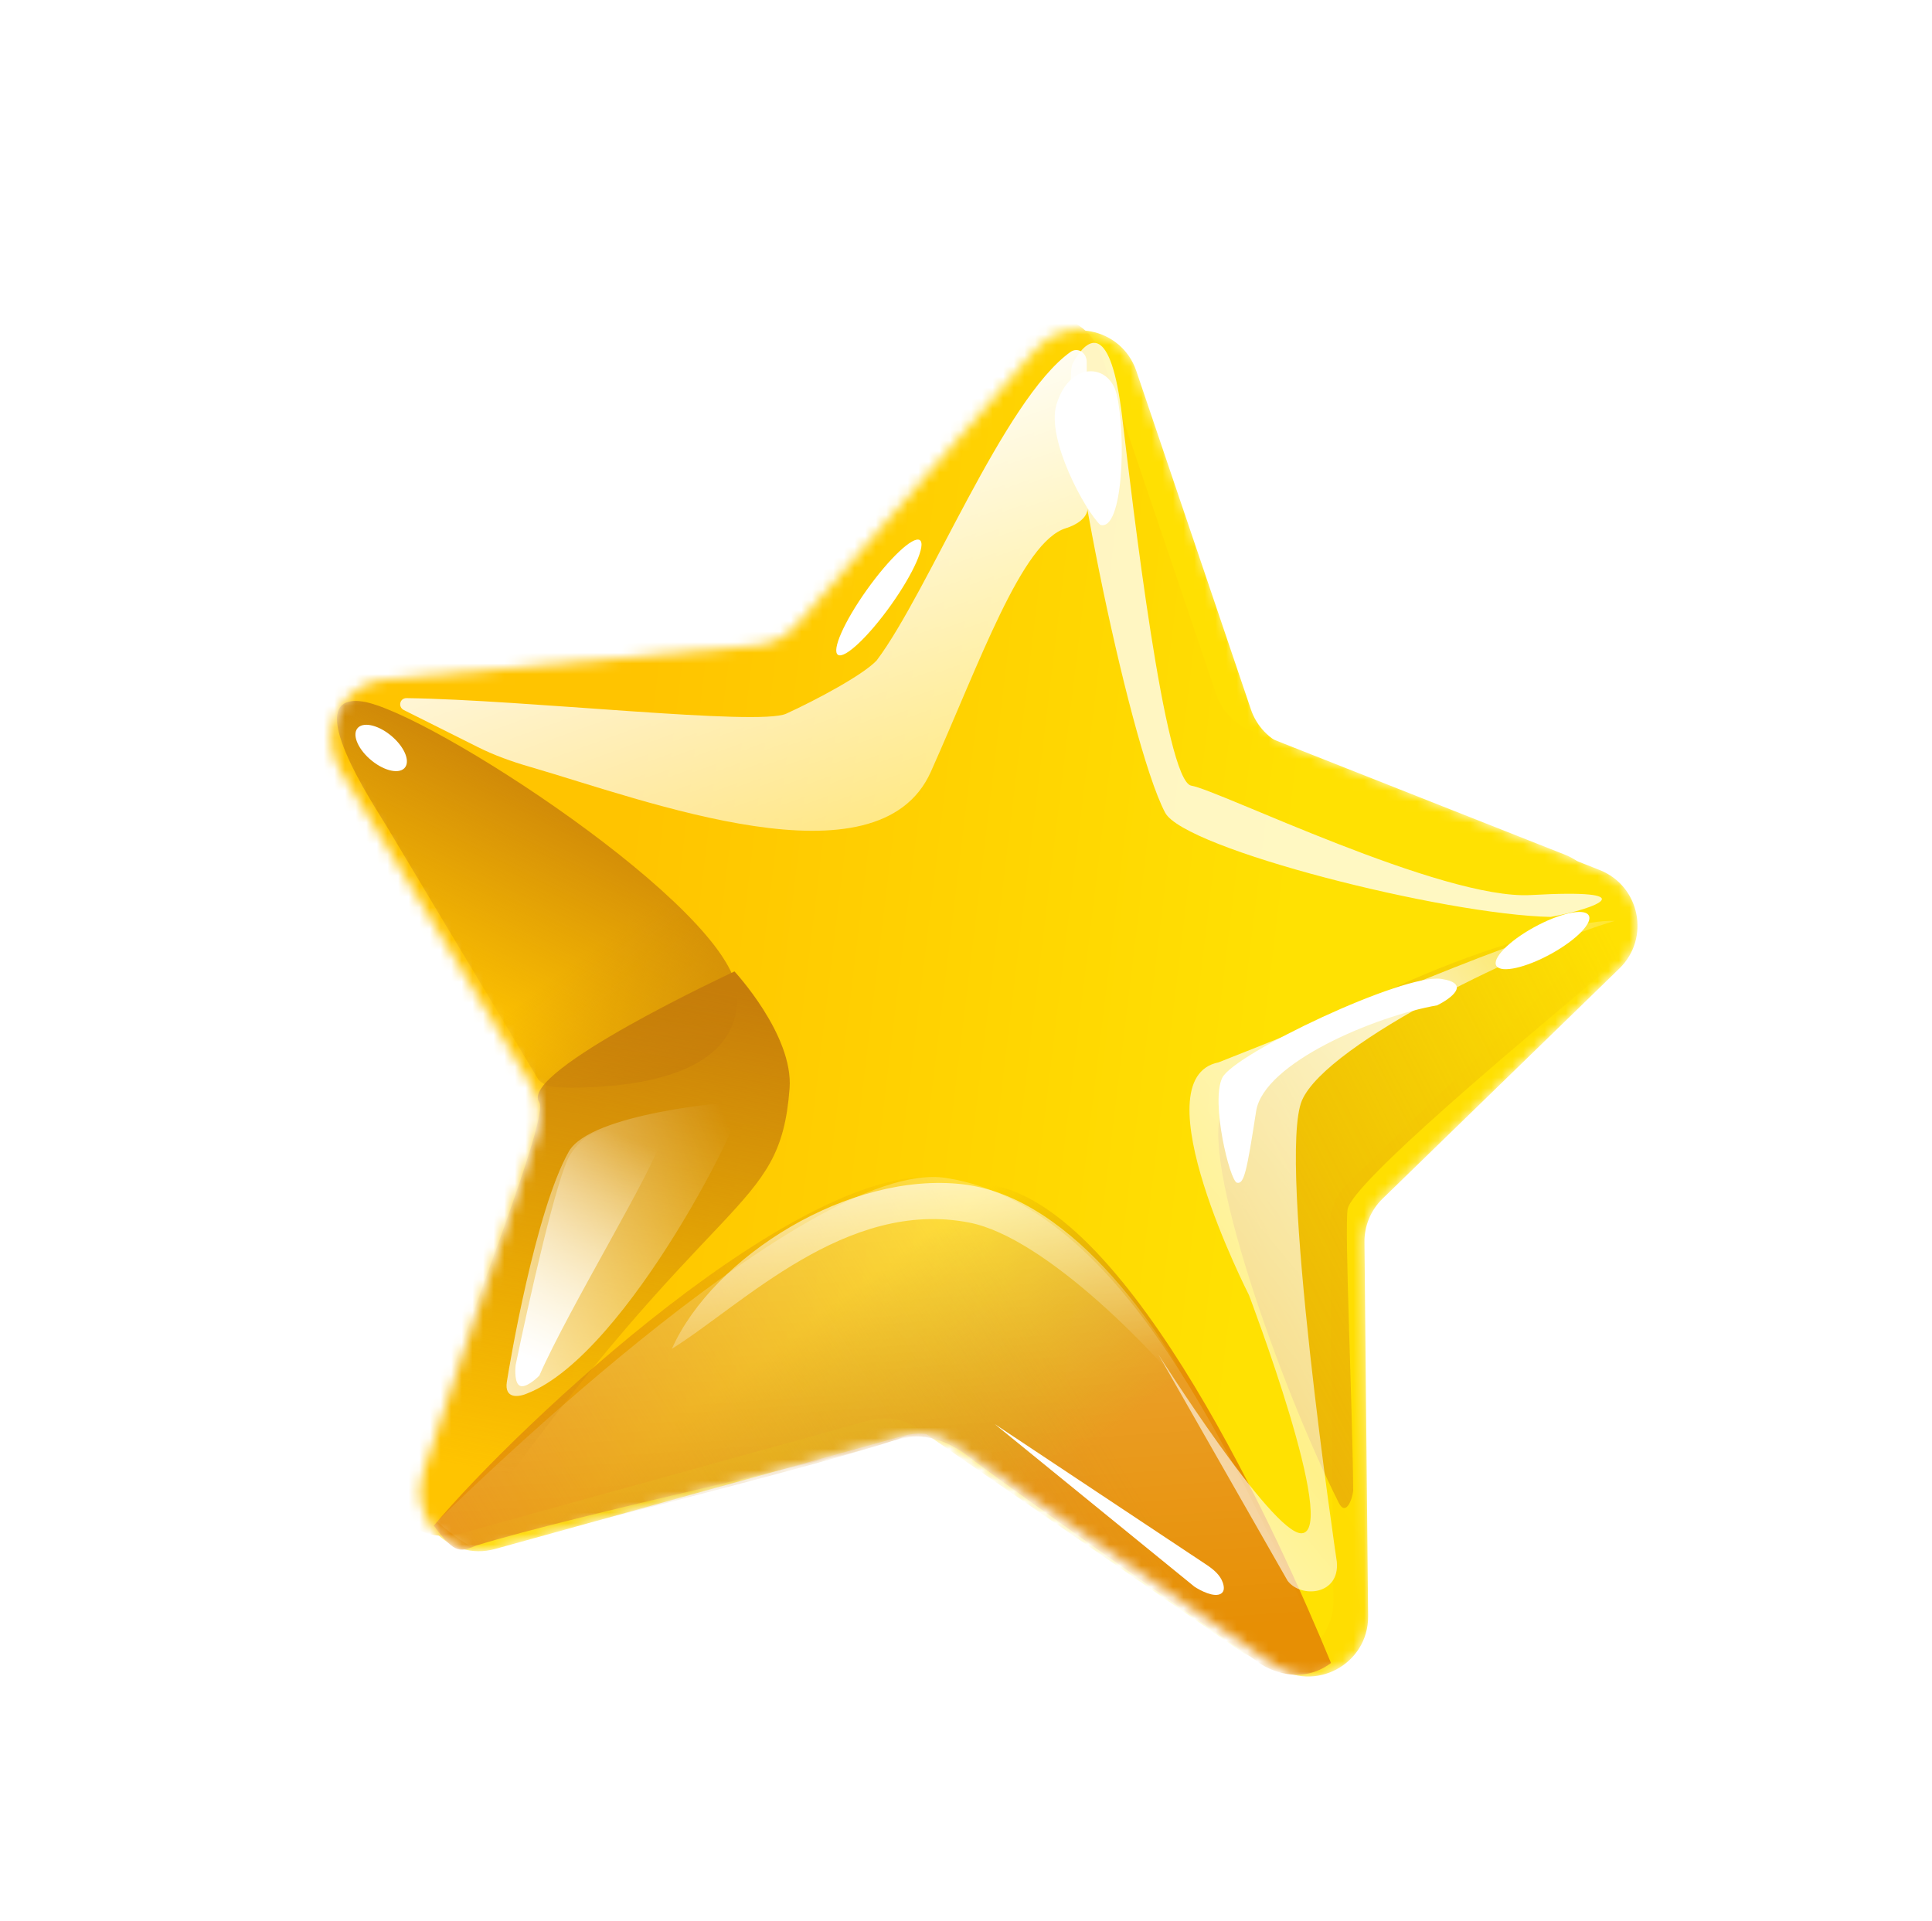 <svg width="182" height="181" viewBox="0 0 182 181" fill="none" xmlns="http://www.w3.org/2000/svg">
<g filter="url(#filter0_f_2169_8435)">
<path d="M107.043 34.947C105.647 30.826 100.304 29.776 97.453 33.064L75.051 58.9C74.098 60 72.755 60.688 71.306 60.819L36.35 63.994C32.203 64.371 29.884 68.964 32.045 72.524L50.028 102.162C50.89 103.583 51.081 105.312 50.549 106.887L39.796 138.703C38.349 142.984 42.279 147.139 46.634 145.933L85.114 135.276C86.722 134.831 88.444 135.121 89.817 136.069L120.05 156.942C123.806 159.535 128.925 156.817 128.881 152.252L128.536 117.024C128.521 115.484 129.137 114.005 130.242 112.931L152.55 91.243C155.481 88.394 154.495 83.469 150.694 81.967L121.105 70.274C119.566 69.666 118.372 68.411 117.841 66.843L107.043 34.947Z" fill="url(#paint0_linear_2169_8435)" fill-opacity="0.9"/>
</g>
<mask id="mask0_2169_8435" style="mask-type:alpha" maskUnits="userSpaceOnUse" x="31" y="31" width="124" height="127">
<path d="M107.109 34.782C105.674 30.706 100.373 29.697 97.541 32.962L75.051 58.9C74.098 60 72.755 60.688 71.306 60.819L36.35 63.994C32.203 64.371 29.884 68.964 32.045 72.524L50.032 102.169C50.892 103.586 51.084 105.31 50.556 106.882L39.87 138.728C38.433 143.008 42.366 147.154 46.716 145.946L85.116 135.278C86.722 134.831 88.444 135.12 89.817 136.065L120.17 156.963C123.934 159.554 129.054 156.821 128.995 152.252L128.543 117.034C128.523 115.488 129.14 114.002 130.249 112.924L152.611 91.183C155.526 88.349 154.57 83.455 150.802 81.927L121.54 70.058C120.044 69.451 118.88 68.231 118.344 66.708L107.109 34.782Z" fill="#FFD900"/>
</mask>
<g mask="url(#mask0_2169_8435)">
<path d="M107.043 34.947C105.647 30.826 100.304 29.776 97.453 33.064L75.051 58.9C74.098 60 72.755 60.688 71.306 60.819L36.35 63.994C32.203 64.371 29.884 68.964 32.045 72.524L50.028 102.162C50.89 103.583 51.081 105.312 50.549 106.887L39.796 138.703C38.349 142.984 42.279 147.139 46.634 145.933L85.114 135.276C86.722 134.831 88.444 135.121 89.817 136.069L120.05 156.942C123.806 159.535 128.925 156.817 128.881 152.252L128.536 117.024C128.521 115.484 129.137 114.005 130.242 112.931L152.55 91.243C155.481 88.394 154.495 83.469 150.694 81.967L121.105 70.274C119.566 69.666 118.372 68.411 117.841 66.843L107.043 34.947Z" fill="url(#paint1_linear_2169_8435)"/>
<path d="M103.771 33.501C102.375 29.38 97.032 28.33 94.181 31.618L71.78 57.454C70.826 58.553 69.484 59.241 68.034 59.373L33.078 62.548C28.931 62.925 26.613 67.517 28.773 71.078L46.756 100.716C47.618 102.137 47.809 103.866 47.277 105.441L36.524 137.256C35.077 141.537 39.007 145.693 43.362 144.487L81.842 133.83C83.45 133.384 85.172 133.675 86.545 134.623L116.778 155.496C120.534 158.089 125.654 155.37 125.609 150.806L125.264 115.578C125.249 114.038 125.865 112.559 126.97 111.485L149.278 89.796C152.209 86.947 151.224 82.023 147.422 80.521L117.833 68.828C116.294 68.219 115.1 66.964 114.569 65.396L103.771 33.501Z" fill="url(#paint2_linear_2169_8435)"/>
<g filter="url(#filter1_f_2169_8435)">
<path d="M93.255 111.618C106.552 113.678 120.631 145.128 125.385 156.676C122.59 158.766 119.541 157.418 118.366 156.483C110.37 150.925 94.062 139.425 91.228 137.213C88.459 135.053 85.645 135.063 84.537 135.608C74.397 138.877 47.323 145.444 45.563 145.997C43.364 146.688 42.817 145.313 41.123 144.491C39.768 143.834 38.981 142.314 39.483 141.806C51.494 129.67 75.24 108.828 93.255 111.618Z" fill="url(#paint3_linear_2169_8435)"/>
</g>
<g filter="url(#filter2_f_2169_8435)">
<path d="M89.114 110.977C75.817 108.917 48.894 134.163 40.869 143.731C42.901 146.569 43.474 146.141 44.876 145.606C54.179 142.727 79.931 137.236 83.302 135.986C86.595 134.764 89.273 135.626 90.165 136.48C98.841 142.664 116.841 155.395 118.351 156.454C120.239 157.778 121.618 158.352 123.481 158.081C124.971 157.865 125.614 157.007 125.289 156.372C117.512 141.17 107.128 113.767 89.114 110.977Z" fill="url(#paint4_linear_2169_8435)"/>
</g>
<g filter="url(#filter3_f_2169_8435)">
<path d="M89.115 110.977C75.818 108.917 41.176 143.342 41.176 143.342C41.176 143.342 44.77 146.642 46.173 146.106C55.476 143.228 79.933 137.236 83.303 135.986C86.596 134.764 89.275 135.626 90.167 136.48C98.843 142.664 116.843 155.395 118.353 156.454C120.24 157.778 121.619 158.352 123.482 158.081C124.973 157.865 125.616 157.007 125.29 156.372C117.514 141.17 107.13 113.767 89.115 110.977Z" fill="url(#paint5_linear_2169_8435)" fill-opacity="0.3"/>
</g>
<g filter="url(#filter4_f_2169_8435)">
<path d="M55.222 102.441C51.92 102.556 51.452 102.379 50.738 101.747C46.328 94.392 37.293 79.321 36.439 77.873C35.371 76.063 28.06 65.229 34.129 66.087C40.199 66.945 68.939 85.571 69.428 93.512C69.918 101.453 59.35 102.298 55.222 102.441Z" fill="url(#paint6_linear_2169_8435)"/>
</g>
<g filter="url(#filter5_f_2169_8435)">
<path d="M55.222 102.441C51.92 102.556 51.452 102.379 50.738 101.747C46.328 94.392 37.293 79.321 36.439 77.873C35.371 76.063 28.06 65.229 34.129 66.087C40.199 66.945 68.939 85.571 69.428 93.512C69.918 101.453 59.35 102.298 55.222 102.441Z" fill="url(#paint7_linear_2169_8435)"/>
</g>
<g filter="url(#filter6_f_2169_8435)">
<path d="M69.189 91.52C69.189 91.52 74.765 97.517 74.38 102.553C73.459 114.611 67.502 111.381 44.602 143.758C21.702 176.134 52.705 106.693 50.787 103.825C48.87 100.957 69.189 91.52 69.189 91.52Z" fill="url(#paint8_linear_2169_8435)"/>
</g>
<g filter="url(#filter7_f_2169_8435)">
<path d="M115.235 104.327C112.738 108.644 120.775 130.98 126.109 141.566C126.764 142.882 127.378 141.321 127.475 140.456C127.39 131.47 126.647 115.883 126.95 113.931C127.328 111.49 143.368 98.092 150.136 92.42C155.55 87.883 151.89 86.972 149.383 87.084C137.524 89.183 119.043 97.742 115.235 104.327Z" fill="url(#paint9_linear_2169_8435)"/>
</g>
<g filter="url(#filter8_f_2169_8435)">
<path d="M91.344 115.19C98.504 116.612 109.099 127.505 113.437 133.21C110.023 126.323 101.402 112.838 90.727 111.578C80.051 110.319 67.195 118.344 63.291 127.075C69.952 122.926 79.733 112.885 91.344 115.19Z" fill="url(#paint10_linear_2169_8435)" fill-opacity="0.87"/>
</g>
<g filter="url(#filter9_f_2169_8435)">
<path d="M121.295 148.928L109.108 127.58C109.108 127.58 119.797 144.486 122.592 144.452C126.18 144.407 117.655 122.01 117.655 122.01C117.655 122.01 107.258 101.615 114.789 100.087C135.842 91.801 146.674 86.574 152.135 86.757C144.298 89.013 125.022 98.203 122.654 103.661C120.286 109.118 125.934 147.152 125.934 147.152C126.212 150.288 122.556 150.597 121.295 148.928Z" fill="url(#paint11_linear_2169_8435)" fill-opacity="0.78"/>
</g>
<g filter="url(#filter10_f_2169_8435)">
<path d="M102.451 47.874L102.371 34.09C102.366 33.233 101.53 32.665 100.834 33.165C94.556 37.669 87.5 55.681 82.589 62.217C81.325 63.576 76.874 65.956 74.065 67.237C71.465 68.423 49.502 65.921 38.302 65.772C37.652 65.764 37.467 66.607 38.048 66.898L45.011 70.383C46.563 71.16 48.193 71.744 49.859 72.227C60.809 75.399 82.726 83.811 87.692 72.704C92.323 62.35 96.262 51.02 100.414 49.762C101.326 49.485 102.457 48.827 102.451 47.874Z" fill="url(#paint12_linear_2169_8435)"/>
</g>
<g filter="url(#filter11_f_2169_8435)">
<path d="M109.758 76.56C111.564 79.986 136.069 86.182 146.079 86.385C150.474 85.592 155.053 83.711 144.208 84.325C135.838 84.799 114.735 74.408 112.229 74.02C109.723 73.632 106.699 47.494 105.709 39.257C104.643 30.39 102.506 31.599 101.078 34.194C99.649 36.789 106.191 69.791 109.758 76.56Z" fill="white" fill-opacity="0.76"/>
</g>
<g filter="url(#filter12_f_2169_8435)">
<path d="M69.763 103.843C69.011 103.727 55.627 104.883 53.591 108.48C50.448 114.032 48.011 128.483 47.748 130.176C47.486 131.868 48.937 131.608 49.696 131.266C59.22 127.513 70.703 103.989 69.763 103.843Z" fill="url(#paint13_linear_2169_8435)"/>
</g>
<g filter="url(#filter13_f_2169_8435)">
<ellipse cx="2.899" cy="1.495" rx="2.899" ry="1.495" transform="matrix(-0.748 -0.664 -0.724 0.69 39.158 71.36)" fill="white"/>
</g>
<g filter="url(#filter14_f_2169_8435)">
<ellipse cx="1.345" cy="6.635" rx="1.345" ry="6.635" transform="matrix(-0.852 -0.524 -0.58 0.815 87.787 51.586)" fill="white"/>
</g>
<g filter="url(#filter15_f_2169_8435)">
<path d="M115.02 150.143C115.349 149.94 115.337 149.53 115.193 149.108C114.939 148.359 114.288 147.838 113.63 147.4L93.705 134.163L112.504 149.471C113.079 149.858 114.386 150.533 115.02 150.143Z" fill="white"/>
</g>
<g filter="url(#filter16_f_2169_8435)">
<path d="M62.207 107.47C62.556 105.209 57.839 106.009 56.726 106.621C56.239 106.546 54.957 106.872 53.719 108.777C52.481 110.682 49.777 122.78 48.579 128.59C48.508 129.155 48.49 130.339 48.986 130.56C49.481 130.78 50.407 130.008 50.809 129.595C53.604 123.209 61.858 109.732 62.207 107.47Z" fill="url(#paint14_linear_2169_8435)"/>
</g>
<g filter="url(#filter17_f_2169_8435)">
<path d="M118.33 104.693C119.037 100.122 129.574 95.723 135.388 94.713C136.691 94.065 138.593 92.66 135.774 92.224C132.251 91.678 116.252 99.278 115.142 101.539C114.032 103.799 115.852 111.263 116.524 111.425C117.196 111.587 117.445 110.406 118.33 104.693Z" fill="white"/>
</g>
<g filter="url(#filter18_f_2169_8435)">
<path d="M99.522 38.114C98.54 41.384 102.232 48.117 103.647 49.45C105.805 50.098 106.096 40.921 105.192 37.147C104.482 34.183 100.749 34.026 99.522 38.114Z" fill="white"/>
</g>
<g filter="url(#filter19_f_2169_8435)">
<ellipse cx="1.49" cy="4.955" rx="1.49" ry="4.955" transform="matrix(-0.559 -0.829 -0.875 0.484 150.479 87.45)" fill="white"/>
</g>
</g>
<defs>
<filter id="filter0_f_2169_8435" x="16.221" y="16.12" width="153.036" height="156.829" filterUnits="userSpaceOnUse" color-interpolation-filters="sRGB">
<feFlood flood-opacity="0" result="BackgroundImageFix"/>
<feBlend mode="normal" in="SourceGraphic" in2="BackgroundImageFix" result="shape"/>
<feGaussianBlur stdDeviation="7.5" result="effect1_foregroundBlur_2169_8435"/>
</filter>
<filter id="filter1_f_2169_8435" x="36.077" y="108.11" width="92.563" height="52.925" filterUnits="userSpaceOnUse" color-interpolation-filters="sRGB">
<feFlood flood-opacity="0" result="BackgroundImageFix"/>
<feBlend mode="normal" in="SourceGraphic" in2="BackgroundImageFix" result="shape"/>
<feGaussianBlur stdDeviation="1.627" result="effect1_foregroundBlur_2169_8435"/>
</filter>
<filter id="filter2_f_2169_8435" x="37.615" y="107.604" width="91.01" height="53.797" filterUnits="userSpaceOnUse" color-interpolation-filters="sRGB">
<feFlood flood-opacity="0" result="BackgroundImageFix"/>
<feBlend mode="normal" in="SourceGraphic" in2="BackgroundImageFix" result="shape"/>
<feGaussianBlur stdDeviation="1.627" result="effect1_foregroundBlur_2169_8435"/>
</filter>
<filter id="filter3_f_2169_8435" x="37.922" y="107.634" width="90.704" height="53.767" filterUnits="userSpaceOnUse" color-interpolation-filters="sRGB">
<feFlood flood-opacity="0" result="BackgroundImageFix"/>
<feBlend mode="normal" in="SourceGraphic" in2="BackgroundImageFix" result="shape"/>
<feGaussianBlur stdDeviation="1.627" result="effect1_foregroundBlur_2169_8435"/>
</filter>
<filter id="filter4_f_2169_8435" x="28.492" y="62.785" width="44.206" height="42.942" filterUnits="userSpaceOnUse" color-interpolation-filters="sRGB">
<feFlood flood-opacity="0" result="BackgroundImageFix"/>
<feBlend mode="normal" in="SourceGraphic" in2="BackgroundImageFix" result="shape"/>
<feGaussianBlur stdDeviation="1.627" result="effect1_foregroundBlur_2169_8435"/>
</filter>
<filter id="filter5_f_2169_8435" x="28.492" y="62.785" width="44.206" height="42.942" filterUnits="userSpaceOnUse" color-interpolation-filters="sRGB">
<feFlood flood-opacity="0" result="BackgroundImageFix"/>
<feBlend mode="normal" in="SourceGraphic" in2="BackgroundImageFix" result="shape"/>
<feGaussianBlur stdDeviation="1.627" result="effect1_foregroundBlur_2169_8435"/>
</filter>
<filter id="filter6_f_2169_8435" x="30.375" y="85.763" width="49.781" height="72.335" filterUnits="userSpaceOnUse" color-interpolation-filters="sRGB">
<feFlood flood-opacity="0" result="BackgroundImageFix"/>
<feBlend mode="normal" in="SourceGraphic" in2="BackgroundImageFix" result="shape"/>
<feGaussianBlur stdDeviation="2.878" result="effect1_foregroundBlur_2169_8435"/>
</filter>
<filter id="filter7_f_2169_8435" x="111.512" y="83.821" width="44.68" height="61.506" filterUnits="userSpaceOnUse" color-interpolation-filters="sRGB">
<feFlood flood-opacity="0" result="BackgroundImageFix"/>
<feBlend mode="normal" in="SourceGraphic" in2="BackgroundImageFix" result="shape"/>
<feGaussianBlur stdDeviation="1.627" result="effect1_foregroundBlur_2169_8435"/>
</filter>
<filter id="filter8_f_2169_8435" x="61.413" y="109.57" width="53.901" height="25.517" filterUnits="userSpaceOnUse" color-interpolation-filters="sRGB">
<feFlood flood-opacity="0" result="BackgroundImageFix"/>
<feBlend mode="normal" in="SourceGraphic" in2="BackgroundImageFix" result="shape"/>
<feGaussianBlur stdDeviation="0.939" result="effect1_foregroundBlur_2169_8435"/>
</filter>
<filter id="filter9_f_2169_8435" x="105.354" y="82.998" width="50.536" height="70.685" filterUnits="userSpaceOnUse" color-interpolation-filters="sRGB">
<feFlood flood-opacity="0" result="BackgroundImageFix"/>
<feBlend mode="normal" in="SourceGraphic" in2="BackgroundImageFix" result="shape"/>
<feGaussianBlur stdDeviation="1.877" result="effect1_foregroundBlur_2169_8435"/>
</filter>
<filter id="filter10_f_2169_8435" x="32.067" y="27.346" width="76.016" height="56.556" filterUnits="userSpaceOnUse" color-interpolation-filters="sRGB">
<feFlood flood-opacity="0" result="BackgroundImageFix"/>
<feBlend mode="normal" in="SourceGraphic" in2="BackgroundImageFix" result="shape"/>
<feGaussianBlur stdDeviation="2.816" result="effect1_foregroundBlur_2169_8435"/>
</filter>
<filter id="filter11_f_2169_8435" x="97.123" y="28.545" width="57.534" height="61.595" filterUnits="userSpaceOnUse" color-interpolation-filters="sRGB">
<feFlood flood-opacity="0" result="BackgroundImageFix"/>
<feBlend mode="normal" in="SourceGraphic" in2="BackgroundImageFix" result="shape"/>
<feGaussianBlur stdDeviation="1.877" result="effect1_foregroundBlur_2169_8435"/>
</filter>
<filter id="filter12_f_2169_8435" x="45.84" y="101.958" width="25.854" height="31.437" filterUnits="userSpaceOnUse" color-interpolation-filters="sRGB">
<feFlood flood-opacity="0" result="BackgroundImageFix"/>
<feBlend mode="normal" in="SourceGraphic" in2="BackgroundImageFix" result="shape"/>
<feGaussianBlur stdDeviation="0.939" result="effect1_foregroundBlur_2169_8435"/>
</filter>
<filter id="filter13_f_2169_8435" x="31.605" y="66.406" width="8.603" height="8.122" filterUnits="userSpaceOnUse" color-interpolation-filters="sRGB">
<feFlood flood-opacity="0" result="BackgroundImageFix"/>
<feBlend mode="normal" in="SourceGraphic" in2="BackgroundImageFix" result="shape"/>
<feGaussianBlur stdDeviation="0.939" result="effect1_foregroundBlur_2169_8435"/>
</filter>
<filter id="filter14_f_2169_8435" x="76.897" y="48.958" width="11.789" height="14.656" filterUnits="userSpaceOnUse" color-interpolation-filters="sRGB">
<feFlood flood-opacity="0" result="BackgroundImageFix"/>
<feBlend mode="normal" in="SourceGraphic" in2="BackgroundImageFix" result="shape"/>
<feGaussianBlur stdDeviation="0.939" result="effect1_foregroundBlur_2169_8435"/>
</filter>
<filter id="filter15_f_2169_8435" x="89.95" y="130.409" width="29.093" height="23.607" filterUnits="userSpaceOnUse" color-interpolation-filters="sRGB">
<feFlood flood-opacity="0" result="BackgroundImageFix"/>
<feBlend mode="normal" in="SourceGraphic" in2="BackgroundImageFix" result="shape"/>
<feGaussianBlur stdDeviation="1.877" result="effect1_foregroundBlur_2169_8435"/>
</filter>
<filter id="filter16_f_2169_8435" x="44.788" y="102.213" width="21.192" height="32.14" filterUnits="userSpaceOnUse" color-interpolation-filters="sRGB">
<feFlood flood-opacity="0" result="BackgroundImageFix"/>
<feBlend mode="normal" in="SourceGraphic" in2="BackgroundImageFix" result="shape"/>
<feGaussianBlur stdDeviation="1.877" result="effect1_foregroundBlur_2169_8435"/>
</filter>
<filter id="filter17_f_2169_8435" x="112.289" y="89.693" width="27.449" height="24.249" filterUnits="userSpaceOnUse" color-interpolation-filters="sRGB">
<feFlood flood-opacity="0" result="BackgroundImageFix"/>
<feBlend mode="normal" in="SourceGraphic" in2="BackgroundImageFix" result="shape"/>
<feGaussianBlur stdDeviation="1.251" result="effect1_foregroundBlur_2169_8435"/>
</filter>
<filter id="filter18_f_2169_8435" x="95.604" y="31.223" width="13.824" height="22.014" filterUnits="userSpaceOnUse" color-interpolation-filters="sRGB">
<feFlood flood-opacity="0" result="BackgroundImageFix"/>
<feBlend mode="normal" in="SourceGraphic" in2="BackgroundImageFix" result="shape"/>
<feGaussianBlur stdDeviation="1.877" result="effect1_foregroundBlur_2169_8435"/>
</filter>
<filter id="filter19_f_2169_8435" x="138.392" y="83.411" width="13.838" height="10.404" filterUnits="userSpaceOnUse" color-interpolation-filters="sRGB">
<feFlood flood-opacity="0" result="BackgroundImageFix"/>
<feBlend mode="normal" in="SourceGraphic" in2="BackgroundImageFix" result="shape"/>
<feGaussianBlur stdDeviation="1.251" result="effect1_foregroundBlur_2169_8435"/>
</filter>
<linearGradient id="paint0_linear_2169_8435" x1="41.604" y1="135.86" x2="144.457" y2="70.913" gradientUnits="userSpaceOnUse">
<stop offset="1" stop-color="white"/>
</linearGradient>
<linearGradient id="paint1_linear_2169_8435" x1="41.604" y1="135.86" x2="144.457" y2="70.913" gradientUnits="userSpaceOnUse">
<stop stop-color="#FFD900"/>
<stop offset="1" stop-color="#FFE102"/>
</linearGradient>
<linearGradient id="paint2_linear_2169_8435" x1="58.46" y1="83.478" x2="120.853" y2="90.985" gradientUnits="userSpaceOnUse">
<stop stop-color="#FFC400"/>
<stop offset="1" stop-color="#FFE102"/>
</linearGradient>
<linearGradient id="paint3_linear_2169_8435" x1="90.891" y1="113.588" x2="106.078" y2="133.852" gradientUnits="userSpaceOnUse">
<stop stop-color="#B87409" stop-opacity="0"/>
<stop offset="1" stop-color="#E78F04"/>
</linearGradient>
<linearGradient id="paint4_linear_2169_8435" x1="90.771" y1="113.57" x2="32.682" y2="148.822" gradientUnits="userSpaceOnUse">
<stop stop-color="#C67D0A" stop-opacity="0"/>
<stop offset="1" stop-color="#E9890C"/>
</linearGradient>
<linearGradient id="paint5_linear_2169_8435" x1="98.85" y1="154.528" x2="95.089" y2="100.495" gradientUnits="userSpaceOnUse">
<stop stop-color="white" stop-opacity="0"/>
<stop offset="1" stop-color="white"/>
</linearGradient>
<linearGradient id="paint6_linear_2169_8435" x1="34.616" y1="91.83" x2="47.264" y2="67.011" gradientUnits="userSpaceOnUse">
<stop stop-color="#C67D0A" stop-opacity="0"/>
<stop offset="1" stop-color="#C67D0A"/>
</linearGradient>
<linearGradient id="paint7_linear_2169_8435" x1="50.942" y1="92.965" x2="66.438" y2="114.479" gradientUnits="userSpaceOnUse">
<stop stop-color="#C67D0A" stop-opacity="0"/>
<stop offset="1" stop-color="#C67D0A"/>
</linearGradient>
<linearGradient id="paint8_linear_2169_8435" x1="47.707" y1="138.828" x2="56.332" y2="91.039" gradientUnits="userSpaceOnUse">
<stop stop-color="#C67D0A" stop-opacity="0"/>
<stop offset="1" stop-color="#C67D0A"/>
</linearGradient>
<linearGradient id="paint9_linear_2169_8435" x1="167.429" y1="119.055" x2="73.236" y2="166.458" gradientUnits="userSpaceOnUse">
<stop stop-color="#C67D0A" stop-opacity="0"/>
<stop offset="1" stop-color="#E9890C"/>
</linearGradient>
<linearGradient id="paint10_linear_2169_8435" x1="82.998" y1="103.606" x2="86.538" y2="132.157" gradientUnits="userSpaceOnUse">
<stop stop-color="white"/>
<stop offset="1" stop-color="white" stop-opacity="0"/>
</linearGradient>
<linearGradient id="paint11_linear_2169_8435" x1="65.367" y1="151.607" x2="152.967" y2="78.081" gradientUnits="userSpaceOnUse">
<stop stop-color="white" stop-opacity="0"/>
<stop offset="0.245" stop-color="white"/>
<stop offset="0.464" stop-color="white" stop-opacity="0.69"/>
<stop offset="0.755" stop-color="white"/>
<stop offset="1" stop-color="white" stop-opacity="0"/>
</linearGradient>
<linearGradient id="paint12_linear_2169_8435" x1="63.348" y1="41.677" x2="92.54" y2="122.698" gradientUnits="userSpaceOnUse">
<stop stop-color="white"/>
<stop offset="1" stop-color="white" stop-opacity="0"/>
</linearGradient>
<linearGradient id="paint13_linear_2169_8435" x1="34.479" y1="131.598" x2="72.431" y2="113.863" gradientUnits="userSpaceOnUse">
<stop stop-color="white"/>
<stop offset="1" stop-color="white" stop-opacity="0"/>
</linearGradient>
<linearGradient id="paint14_linear_2169_8435" x1="46.378" y1="133.198" x2="56.989" y2="106.312" gradientUnits="userSpaceOnUse">
<stop offset="0.208" stop-color="white"/>
<stop offset="1" stop-color="white" stop-opacity="0"/>
</linearGradient>
</defs>
</svg>
